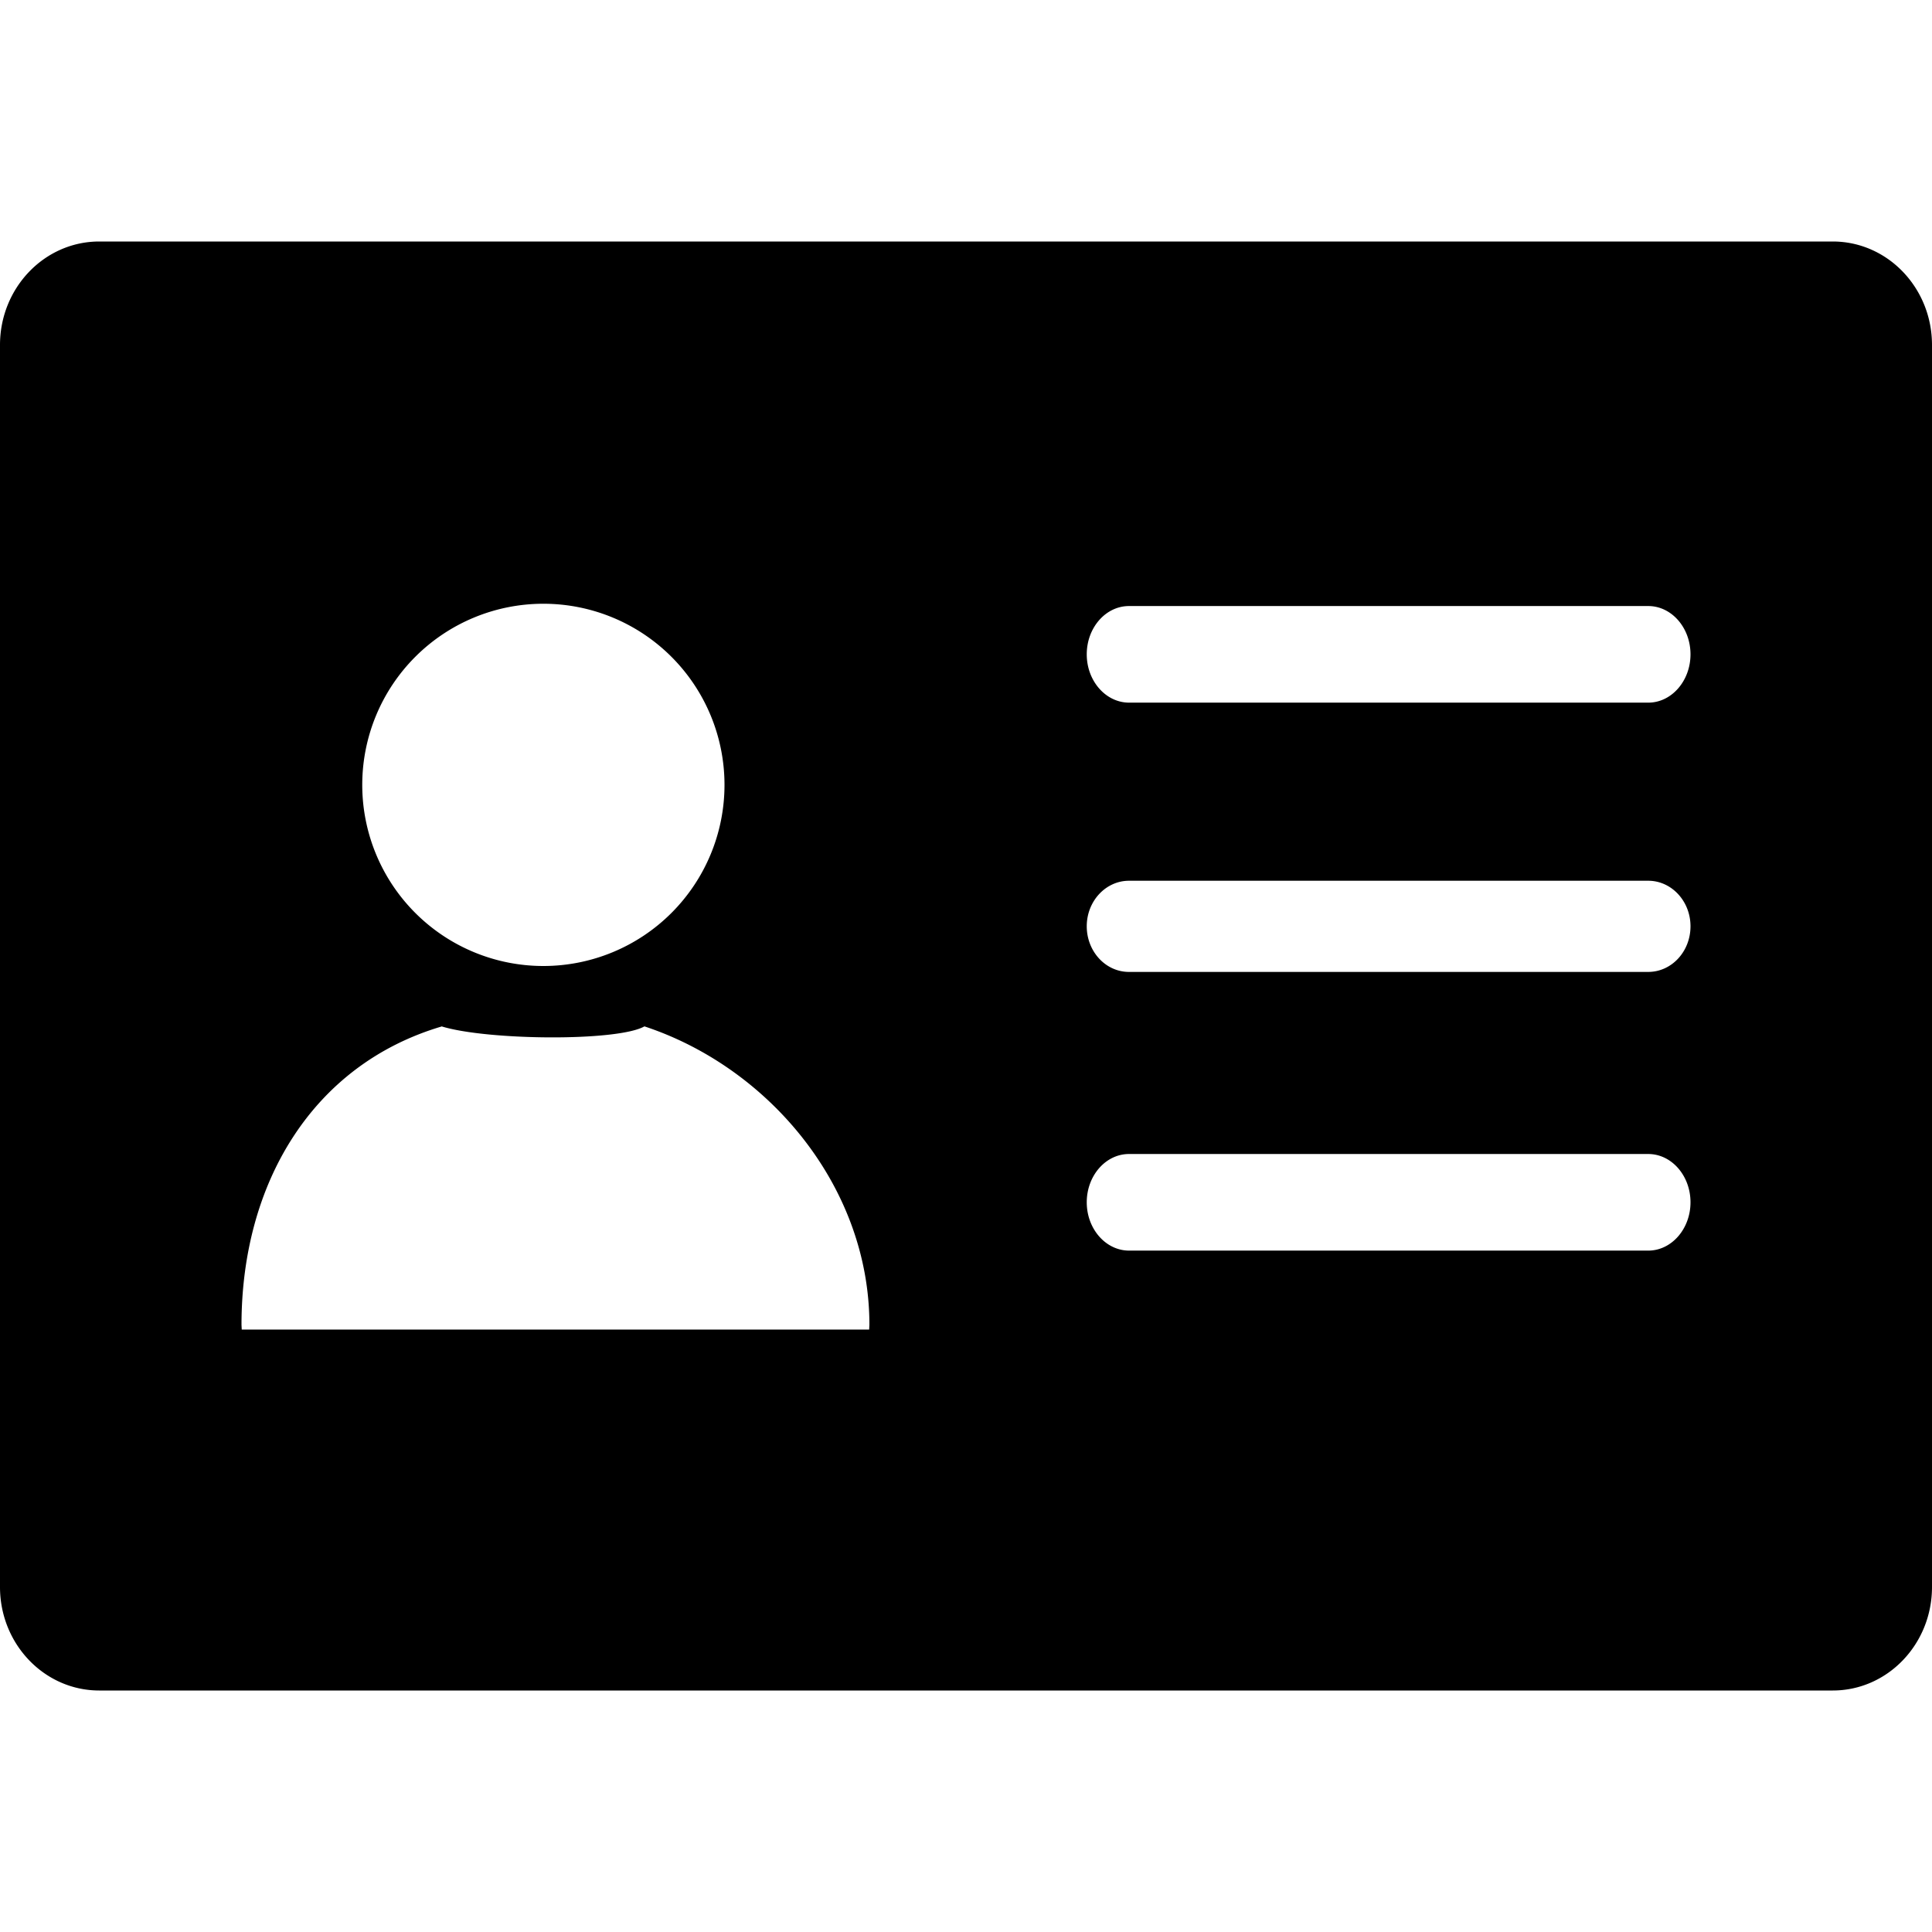 <?xml version="1.0" standalone="no"?><!DOCTYPE svg PUBLIC "-//W3C//DTD SVG 1.1//EN" "http://www.w3.org/Graphics/SVG/1.1/DTD/svg11.dtd"><svg t="1603431629060" class="icon" viewBox="0 0 1024 1024" version="1.1" xmlns="http://www.w3.org/2000/svg" p-id="4487" xmlns:xlink="http://www.w3.org/1999/xlink" width="130" height="130"><defs><style type="text/css"></style></defs><path d="M971.392 128H52.608C23.552 128 0 152.576 0 182.848v658.304C0 871.424 23.552 896 52.608 896h918.784c29.056 0 52.608-24.576 52.608-54.848V182.848c0-30.272-23.552-54.848-52.608-54.848z m-97.856 534.848H598.464c-12.416 0-22.464-11.52-22.464-25.6 0-14.144 10.048-25.6 22.4-25.6h275.2c12.352 0 22.4 11.456 22.4 25.6 0 14.08-10.048 25.6-22.4 25.6z m0-147.712H598.464C586.048 515.2 576 504.32 576 490.944c0-13.312 10.048-24.128 22.4-24.128h275.2c12.352 0 22.4 10.816 22.4 24.128 0 13.44-10.048 24.192-22.4 24.192z m0-142.72H598.464c-12.416 0-22.464-11.52-22.464-25.6 0-14.144 10.048-25.6 22.4-25.6h275.2c12.352 0 22.4 11.456 22.4 25.6 0 14.08-10.048 25.6-22.4 25.6zM288 320a96 96 0 1 1 0 192 96 96 0 0 1 0-192z m-53.952 224c24 7.424 93.12 8.128 107.52 0C407.68 565.824 460.8 629.12 460.8 702.144l-0.128 2.56H128.128l-0.128-2.496c0-74.752 37.376-137.792 106.048-158.144z" p-id="4488"></path></svg>